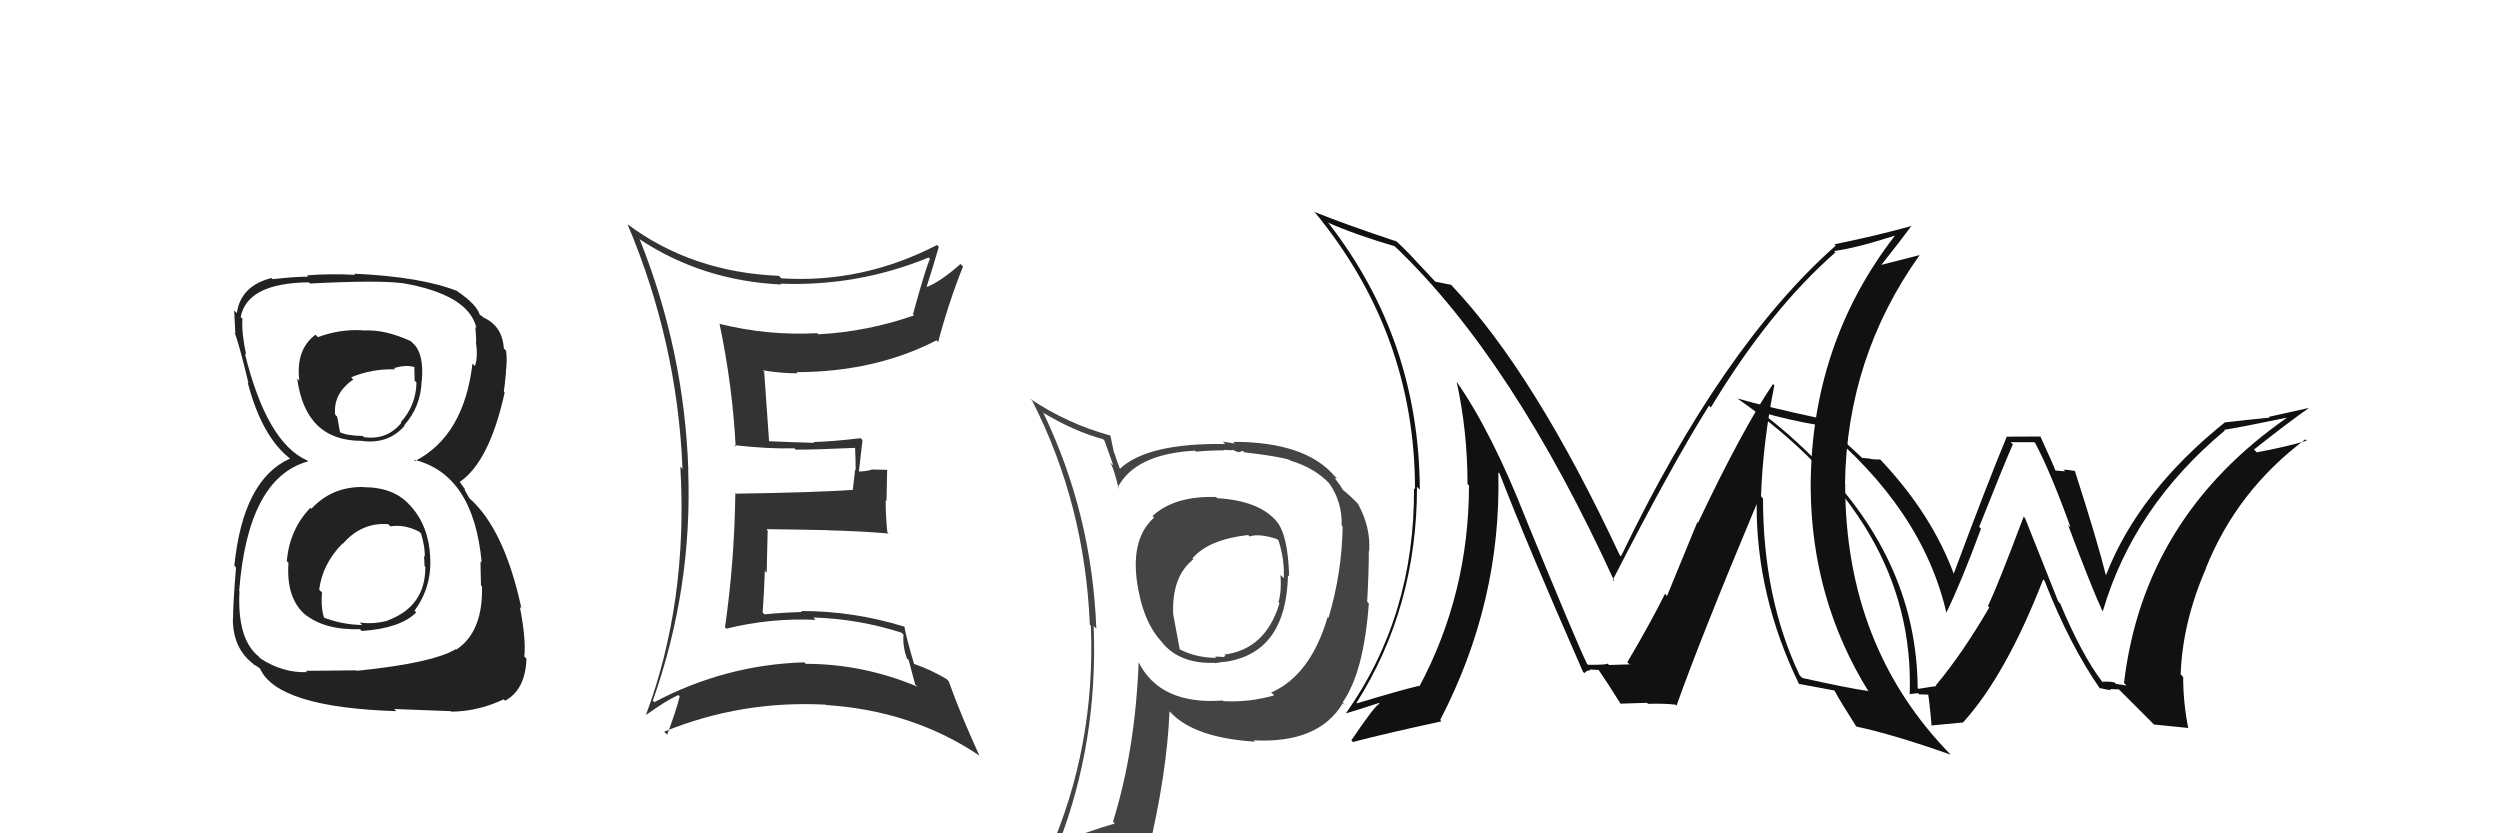<svg xmlns="http://www.w3.org/2000/svg" width="150" height="50" viewBox="0,0,150,50"><path fill="#111" d="M126.18 40.94L126.16 40.93L126.10 40.86Q124.91 39.29 123.61 36.21L123.49 36.08L121.50 31.08L121.42 31.00Q119.89 35.07 119.28 36.36L119.32 36.41L119.36 36.44Q117.75 39.21 116.15 41.12L116.27 41.23L116.19 41.16Q115.87 41.21 115.10 41.33L115.01 41.23L115.06 41.28Q115.01 33.81 109.18 27.87L109.22 27.90L109.30 27.98Q107.41 26.02 105.40 24.54L105.38 24.52L105.55 24.69Q107.38 25.23 109.25 25.53L109.31 25.59L109.18 25.47Q115.33 30.51 116.78 36.75L116.68 36.65L116.78 36.76Q117.68 34.92 118.86 31.72L118.83 31.69L118.75 31.61Q120.20 27.96 120.77 26.66L120.64 26.53L122.05 26.53L122.12 26.60Q123.06 28.38 124.24 31.66L124.25 31.66L124.08 31.49Q125.48 35.22 126.13 36.63L126.12 36.62L126.17 36.67Q128.01 30.40 133.49 25.83L133.41 25.75L133.45 25.79Q134.57 25.61 137.31 25.04L137.29 25.03L137.28 25.02Q128.62 31.01 127.44 40.98L127.59 41.13L126.97 41.04L126.88 40.95Q126.49 40.87 126.15 40.91ZM129.24 43.47L131.31 43.68L131.29 43.66Q130.99 42.14 130.99 40.62L130.88 40.50L130.84 40.46Q130.95 37.34 132.36 34.10L132.23 33.97L132.35 34.10Q134.21 29.44 138.32 26.36L138.43 26.47L138.40 26.44Q137.27 26.79 135.41 27.14L135.42 27.15L135.24 26.97Q137.26 25.37 138.56 24.46L138.56 24.47L136.13 25.01L136.18 25.06Q134.86 25.18 133.53 25.34L133.51 25.32L133.52 25.32Q128.30 29.50 126.35 34.53L126.34 34.52L126.36 34.54Q125.86 32.51 124.49 28.25L124.37 28.13L124.50 28.26Q124.08 28.18 123.81 28.18L123.91 28.28L123.33 28.23L123.32 28.22Q123.22 27.93 122.42 26.18L122.43 26.19L120.38 26.20L120.40 26.22Q119.29 28.87 117.19 34.51L117.34 34.65L117.29 34.60Q115.96 30.91 112.88 27.64L112.83 27.59L112.81 27.57Q112.55 27.58 112.24 27.54L112.22 27.52L111.72 27.47L111.67 27.42Q110.80 26.59 109.01 24.99L109.15 25.13L109.10 25.08Q105.90 24.39 104.22 23.90L104.19 23.86L104.20 23.88Q114.96 31.36 114.58 41.68L114.62 41.72L114.55 41.65Q114.72 41.63 115.08 41.59L115.20 41.71L115.15 41.66Q115.57 41.68 115.76 41.68L115.69 41.61L115.65 41.57Q115.71 41.47 115.90 43.57L115.86 43.53L117.77 43.35L117.78 43.35Q120.35 40.52 122.59 34.77L122.62 34.79L122.67 34.84Q124.18 38.71 126.04 41.38L126.05 41.39L125.94 41.27Q126.40 41.39 126.66 41.41L126.70 41.44L126.60 41.34Q126.86 41.36 127.13 41.36L127.21 41.44L129.16 43.39Z"/><path fill="#444" d="M72.97 29.83L73.05 29.91L72.96 29.82Q70.48 29.74 69.15 30.96L69.22 31.03L69.24 31.06Q67.90 32.26 68.20 34.77L68.06 34.63L68.20 34.77Q68.54 37.32 69.76 38.57L69.71 38.53L69.70 38.52Q70.77 39.85 72.90 39.77L72.99 39.86L72.92 39.79Q73.39 39.70 73.58 39.70L73.69 39.80L73.58 39.70Q77.17 39.13 77.28 34.52L77.27 34.51L77.35 34.59Q77.28 32.09 76.60 31.29L76.74 31.44L76.63 31.32Q75.58 30.04 73.03 29.89ZM76.30 41.58L76.35 41.62L76.45 41.72Q74.97 42.15 73.41 42.07L73.43 42.09L73.37 42.03Q69.61 42.31 68.31 39.72L68.31 39.71L68.32 39.73Q68.11 45.04 66.78 49.30L66.82 49.34L66.89 49.41Q65.11 49.92 63.48 50.64L63.50 50.67L63.50 50.67Q65.89 44.53 65.62 37.56L65.66 37.60L65.78 37.72Q65.52 30.87 62.62 24.81L62.59 24.78L62.55 24.74Q64.46 25.89 66.18 26.35L66.27 26.44L66.80 27.93L66.63 27.76Q66.86 28.21 67.12 29.32L67.19 29.38L67.06 29.25Q68.12 27.23 71.70 27.04L71.73 27.07L71.76 27.10Q72.60 27.02 73.47 27.02L73.43 26.99L73.97 27.02L73.90 26.96Q74.16 27.10 74.35 27.13L74.34 27.13L74.57 27.05L74.66 27.14Q76.68 27.37 77.40 27.60L77.45 27.66L77.44 27.64Q78.92 28.09 79.80 29.05L79.78 29.03L79.77 29.02Q80.54 30.13 80.50 31.54L80.50 31.53L80.56 31.60Q80.51 34.40 79.71 37.07L79.84 37.20L79.66 37.02Q78.63 40.52 76.27 41.55ZM80.65 42.27L80.65 42.24L80.56 42.14Q81.83 40.33 82.13 36.21L82.09 36.17L82.03 36.11Q82.13 34.31 82.13 33.06L82.21 33.14L82.15 33.08Q82.25 31.65 81.49 30.25L81.47 30.22L81.56 30.31Q81.01 29.73 80.52 29.35L80.58 29.41L80.42 29.14L80.09 28.69L80.22 28.70L80.08 28.57Q78.33 26.51 73.99 26.51L74.09 26.61L73.37 26.50L73.51 26.64Q68.79 26.57 67.15 28.17L67.13 28.14L67.24 28.25Q67.02 27.69 66.87 27.20L66.84 27.17L66.63 26.16L66.61 26.13Q64.01 25.41 61.80 23.92L61.87 23.99L61.93 24.04Q65.09 30.25 65.39 37.48L65.52 37.61L65.45 37.54Q65.75 44.81 62.89 51.28L62.75 51.13L64.92 50.44L64.92 50.45Q64.63 51.15 63.94 52.71L63.98 52.75L63.85 52.61Q66.59 51.59 68.91 51.24L68.86 51.19L68.87 51.21Q70.02 46.41 70.17 42.68L70.24 42.75L70.26 42.77Q71.69 44.27 75.30 44.50L75.28 44.48L75.22 44.42Q79.12 44.62 80.57 42.19L80.67 42.30ZM75.03 32.24L74.89 32.10L74.98 32.19Q75.51 31.99 76.61 32.34L76.69 32.41L76.71 32.43Q77.07 33.51 77.03 34.69L76.96 34.62L76.83 34.50Q76.90 35.48 76.71 36.13L76.79 36.21L76.77 36.19Q75.94 38.97 73.43 39.28L73.41 39.26L73.67 39.40L73.53 39.26Q73.55 39.36 73.44 39.40L73.46 39.42L72.90 39.39L72.98 39.47Q71.79 39.47 70.80 38.97L70.78 38.95L70.39 36.84L70.39 36.85Q70.30 34.59 71.60 33.56L71.47 33.44L71.54 33.51Q72.50 32.37 74.89 32.10Z"/><path fill="#333" d="M38.27 14.26L38.26 14.25L38.34 14.33Q42.11 16.84 46.86 17.07L46.96 17.16L46.82 17.02Q51.45 17.20 55.72 15.45L55.68 15.41L55.80 15.53Q55.54 16.08 54.78 18.85L54.69 18.77L54.85 18.92Q52.06 19.90 49.09 20.06L49.11 20.07L49.03 19.99Q46.06 20.15 43.17 19.43L43.09 19.34L43.17 19.42Q43.95 23.13 44.14 26.79L43.98 26.63L44.06 26.71Q46.07 26.94 47.67 26.90L47.61 26.84L47.75 26.98Q48.97 26.98 51.37 26.87L51.35 26.85L51.30 26.80Q51.34 27.52 51.34 28.21L51.31 28.17L51.17 29.37L51.20 29.39Q48.95 29.55 44.15 29.62L44.10 29.57L44.12 29.59Q44.07 33.65 43.50 37.65L43.48 37.63L43.58 37.72Q46.20 37.07 48.94 37.19L48.83 37.08L48.80 37.05Q51.50 37.13 54.09 37.96L54.10 37.97L54.21 38.08Q54.15 38.74 54.41 39.50L54.52 39.60L54.91 41.07L55.05 41.20Q51.77 39.83 48.35 39.83L48.41 39.90L48.26 39.74Q43.52 39.88 39.26 42.13L39.18 42.05L39.17 42.04Q41.56 35.29 41.29 28.17L41.16 28.03L41.30 28.18Q41.05 21.04 38.39 14.38ZM38.67 42.76L38.66 42.74L38.79 42.88Q39.94 42.05 40.70 41.70L40.81 41.81L40.78 41.78Q40.60 42.56 40.03 44.08L39.94 43.99L39.85 43.90Q44.47 42.01 49.54 42.28L49.45 42.19L49.56 42.30Q54.77 42.64 58.77 45.34L58.77 45.35L58.76 45.33Q57.61 42.81 56.92 40.87L56.83 40.78L56.79 40.74Q55.85 40.18 54.86 39.84L54.87 39.85L54.84 39.82Q54.41 38.39 54.26 37.59L54.35 37.69L54.26 37.60Q51.23 36.66 48.07 36.66L48.00 36.60L48.13 36.72Q47.02 36.75 45.87 36.86L45.79 36.78L45.76 36.75Q45.85 35.47 45.89 34.25L46.00 34.37L46.06 31.84L45.98 31.75Q47.90 31.77 49.69 31.81L49.58 31.70L49.70 31.82Q51.53 31.86 53.32 32.01L53.23 31.92L53.24 31.94Q53.14 30.96 53.14 30.01L53.19 30.06L53.23 28.19L52.33 28.17L52.33 28.17Q51.96 28.29 51.50 28.29L51.57 28.36L51.53 28.32Q51.60 27.70 51.75 26.41L51.67 26.32L51.64 26.29Q50.00 26.49 48.82 26.52L48.91 26.61L48.87 26.57Q47.89 26.55 46.06 26.47L46.06 26.47L46.15 26.56Q46.04 25.11 45.85 22.29L45.86 22.31L45.77 22.22Q46.87 22.40 47.86 22.40L47.95 22.50L47.79 22.33Q52.50 22.32 56.19 20.42L56.31 20.54L56.29 20.52Q56.90 18.20 57.78 15.99L57.74 15.95L57.63 15.84Q56.48 16.86 55.64 17.21L55.53 17.10L55.61 17.17Q55.87 16.37 56.33 14.81L56.39 14.87L56.22 14.70Q51.75 17.01 46.88 16.70L46.71 16.53L46.72 16.55Q41.52 16.33 37.67 13.47L37.62 13.42L37.65 13.45Q40.64 20.52 40.95 28.13L40.85 28.03L40.82 28.00Q41.29 36.08 38.77 42.86Z"/><path fill="#111" d="M106.44 23.10L106.31 22.98L106.38 23.04Q104.55 25.74 101.88 31.37L101.84 31.33L100.02 35.76L99.90 35.63Q98.97 37.49 97.64 39.73L97.70 39.80L97.75 39.84Q98.22 39.86 96.54 39.90L96.43 39.78L96.45 39.80Q96.54 39.89 95.28 39.89L95.23 39.84L95.22 39.83Q94.51 38.35 91.58 31.20L91.68 31.30L91.58 31.20Q89.51 25.93 87.41 22.92L87.29 22.80L87.40 22.91Q88.05 25.88 88.05 29.04L88.16 29.15L88.14 29.13Q88.13 35.63 85.16 41.19L85.04 41.07L85.13 41.15Q83.78 41.48 81.42 42.20L81.34 42.12L81.39 42.17Q85.02 36.44 85.02 29.21L85.14 29.33L85.19 29.38Q85.14 20.38 79.73 13.41L79.81 13.49L79.67 13.35Q81.31 14.08 83.67 14.77L83.79 14.88L83.76 14.85Q90.78 21.57 96.87 34.89L96.78 34.80L96.77 34.79Q100.33 27.85 102.54 24.34L102.62 24.42L102.65 24.45Q106.17 18.61 110.13 15.14L110.02 15.04L110.05 15.06Q111.36 14.89 113.72 14.13L113.70 14.11L113.71 14.12Q108.64 20.66 108.64 29.26L108.65 29.27L108.64 29.26Q108.69 35.98 112.12 41.50L112.11 41.49L112.08 41.46Q110.89 41.29 108.15 40.68L108.05 40.59L107.98 40.52Q105.78 35.89 105.78 29.91L105.78 29.91L105.66 29.78Q105.78 26.48 106.46 23.13ZM107.90 41.01L107.91 41.02L107.92 41.03Q108.63 41.17 110.07 41.43L110.01 41.36L110.06 41.42Q110.40 42.06 111.35 43.55L111.42 43.62L111.41 43.60Q113.58 44.06 117.04 45.28L117.02 45.26L117.11 45.35Q110.71 38.87 110.71 29.04L110.83 29.17L110.70 29.04Q110.81 21.42 115.19 15.29L115.20 15.30L112.89 15.89L112.89 15.88Q114.02 14.46 114.66 13.59L114.54 13.47L114.64 13.57Q112.69 14.12 110.06 14.66L110.11 14.70L110.14 14.74Q103.31 20.78 97.26 33.38L97.30 33.42L97.18 33.30Q92.09 22.42 87.14 17.17L87.15 17.17L87.07 17.09Q86.69 17.02 86.12 16.90L86.26 17.05L85.06 15.77L85.02 15.73Q84.31 14.94 83.62 14.33L83.68 14.39L83.77 14.48Q80.69 13.45 78.90 12.73L78.89 12.72L78.80 12.63Q84.90 19.96 84.90 29.36L84.90 29.36L84.84 29.29Q84.89 36.96 80.74 42.82L80.69 42.77L80.73 42.81Q81.44 42.60 82.73 42.18L82.66 42.12L82.77 42.22Q82.49 42.33 81.08 44.42L81.24 44.58L81.18 44.52Q82.99 44.04 86.49 43.28L86.45 43.24L86.41 43.20Q90.09 36.11 89.90 28.34L90.07 28.51L89.98 28.42Q91.52 32.43 94.98 40.31L94.94 40.27L95.06 40.39Q95.19 40.22 95.42 40.22L95.37 40.17L95.94 40.20L95.88 40.14Q96.43 40.93 97.23 42.22L97.23 42.22L97.23 42.22Q98.82 42.17 98.82 42.17L98.76 42.11L98.88 42.23Q99.88 42.20 100.53 42.28L100.50 42.25L100.59 42.34Q102.06 38.21 105.41 30.22L105.50 30.31L105.40 30.21Q105.36 35.73 107.95 41.06Z"/><path fill="#222" d="M21.73 29.17L21.84 29.27L21.78 29.22Q19.90 29.20 18.68 30.53L18.72 30.57L18.62 30.47Q17.37 31.77 17.21 33.67L17.23 33.69L17.31 33.76Q17.15 35.93 18.37 36.93L18.40 36.97L18.26 36.83Q19.46 37.82 21.60 37.75L21.74 37.89L21.71 37.86Q24.02 37.70 24.97 36.75L24.90 36.67L24.87 36.64Q25.92 35.22 25.81 33.40L25.85 33.43L25.81 33.40Q25.72 31.55 24.63 30.35L24.58 30.30L24.57 30.29Q23.62 29.23 21.80 29.23ZM21.64 19.67L21.78 19.81L21.79 19.82Q20.41 19.73 19.07 20.23L19.04 20.19L18.93 20.08Q17.73 20.98 17.96 22.84L17.87 22.75L17.83 22.71Q18.33 26.45 21.68 26.45L21.83 26.60L21.68 26.45Q23.29 26.68 24.28 25.54L24.40 25.66L24.25 25.52Q25.26 24.39 25.30 22.83L25.24 22.78L25.31 22.85Q25.46 21.17 24.74 20.56L24.76 20.58L24.65 20.47Q23.09 19.75 21.80 19.83ZM21.37 40.22L21.37 40.22L18.35 40.25L18.43 40.33Q16.96 40.38 15.63 39.51L15.65 39.53L15.51 39.38Q14.22 38.33 14.37 35.47L14.42 35.52L14.35 35.45Q14.88 28.67 18.49 27.68L18.47 27.66L18.44 27.63Q16.02 26.58 14.69 21.21L14.73 21.25L14.77 21.29Q14.48 19.93 14.55 19.13L14.48 19.06L14.44 19.02Q14.84 16.98 18.53 16.94L18.60 17.01L18.60 17.01Q22.69 16.80 24.14 16.99L24.22 17.07L24.12 16.98Q28.13 17.67 28.59 19.69L28.52 19.62L28.52 19.62Q28.57 20.16 28.57 20.54L28.61 20.59L28.55 20.52Q28.69 21.36 28.50 21.96L28.36 21.83L28.35 21.81Q27.84 26.14 24.91 27.66L24.78 27.53L24.83 27.58Q28.41 28.45 28.90 33.74L28.78 33.62L28.84 33.68Q28.82 33.82 28.86 35.12L28.95 35.21L28.92 35.17Q28.99 37.90 27.39 38.97L27.39 38.98L27.36 38.94Q25.96 39.79 21.39 40.25ZM23.65 42.54L23.65 42.54L27.05 42.67L27.09 42.70Q28.70 42.68 30.22 41.96L30.39 42.12L30.31 42.04Q31.52 41.39 31.59 39.52L31.49 39.42L31.46 39.39Q31.57 38.35 31.19 36.41L31.27 36.49L31.29 36.52Q30.27 31.76 28.17 29.90L28.14 29.86L27.90 29.43L27.88 29.33L27.60 28.94L27.58 28.92Q29.37 27.70 30.28 23.55L30.18 23.45L30.23 23.50Q30.28 23.18 30.36 22.34L30.25 22.23L30.35 22.33Q30.44 21.66 30.37 21.05L30.22 20.90L30.23 20.91Q30.14 19.53 28.96 19.03L28.98 19.05L28.99 19.02L28.75 18.86L28.79 18.90Q28.61 18.27 27.43 17.47L27.43 17.47L27.49 17.48L27.48 17.48Q25.32 16.61 21.25 16.42L21.35 16.53L21.31 16.49Q19.79 16.41 18.42 16.52L18.37 16.48L18.50 16.60Q17.66 16.60 16.36 16.75L16.26 16.65L16.29 16.68Q14.44 17.15 14.21 18.79L14.17 18.75L14.05 18.63Q14.08 19.19 14.12 19.99L14.18 20.05L14.08 19.95Q14.34 20.63 14.91 22.99L14.86 22.94L14.86 22.94Q15.71 26.23 17.46 27.56L17.36 27.45L17.55 27.65L17.41 27.51Q14.59 28.76 14.06 33.94L14.08 33.96L14.16 34.05Q13.98 36.26 13.98 37.17L13.95 37.14L13.97 37.17Q13.99 38.90 15.17 39.81L15.23 39.87L15.29 39.93Q15.25 39.85 15.51 40.04L15.64 40.16L15.61 40.13Q16.66 42.44 23.78 42.67ZM23.37 31.53L23.44 31.59L23.43 31.58Q24.28 31.45 25.15 31.90L25.11 31.86L25.26 32.00Q25.52 32.87 25.48 33.41L25.55 33.48L25.44 33.37Q25.47 33.66 25.47 33.96L25.62 34.12L25.52 34.02Q25.53 36.39 23.25 37.23L23.27 37.25L23.26 37.24Q22.38 37.47 21.58 37.35L21.70 37.47L21.73 37.50Q20.49 37.48 19.34 37.02L19.35 37.02L19.48 37.16Q19.24 36.54 19.32 35.55L19.28 35.51L19.15 35.38Q19.35 33.83 20.55 32.61L20.67 32.73L20.57 32.63Q21.69 31.33 23.29 31.45ZM23.57 22.02L23.72 22.16L23.64 22.09Q24.33 21.87 24.86 22.02L24.86 22.01L24.88 22.84L24.99 22.95Q24.96 24.32 24.05 25.33L24.07 25.36L24.08 25.37Q23.22 26.42 21.85 26.23L21.83 26.22L21.77 26.16Q20.77 26.14 20.35 25.91L20.28 25.84L20.41 25.98Q20.35 25.69 20.23 25.00L20.13 24.90L20.11 24.88Q19.98 23.61 21.20 22.77L21.11 22.68L21.07 22.64Q22.30 22.12 23.71 22.16Z"/></svg>